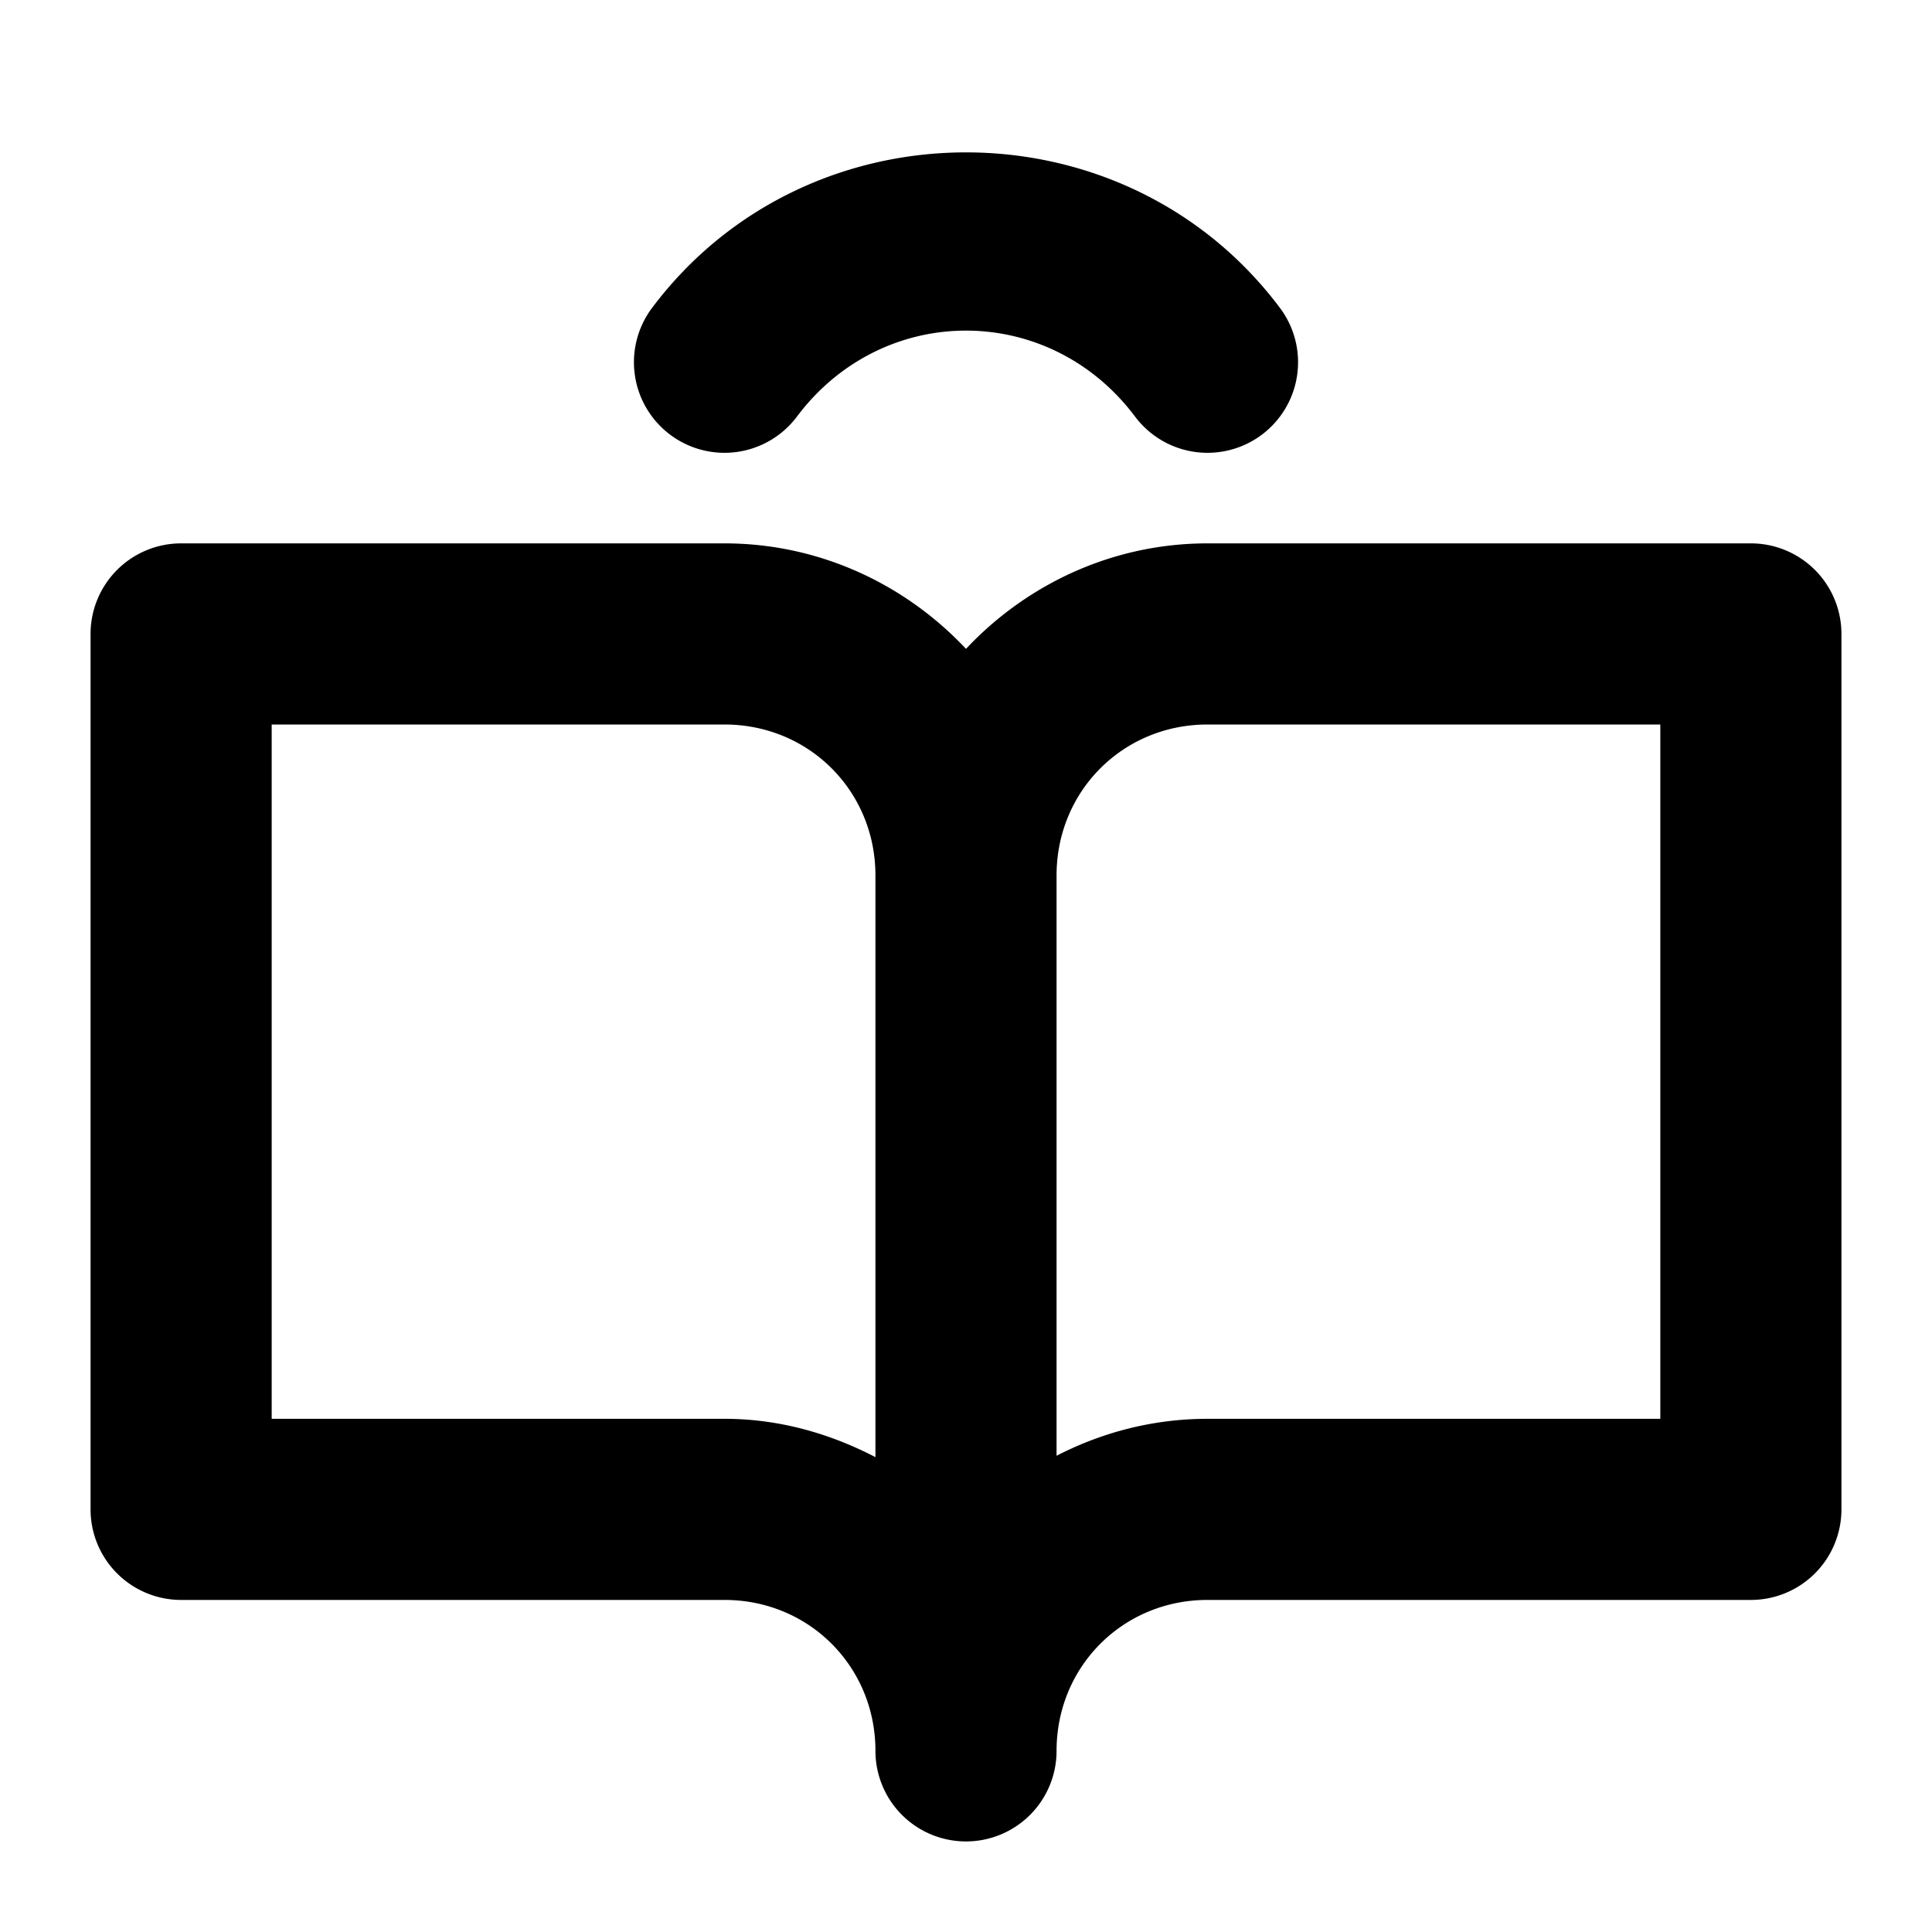 <svg xmlns="http://www.w3.org/2000/svg" viewBox="0 0 256 256"><path d="M128 20.191c-15.648 0-31.296 6.871-41.6 20.61A12 12 0 0 0 88.8 57.6a12 12 0 0 0 16.8-2.4c11.392-15.19 33.408-15.19 44.8 0a12 12 0 0 0 16.8 2.4 12 12 0 0 0 2.4-16.8c-10.304-13.738-25.952-20.609-41.6-20.609zM24 72a12 12 0 0 0-12 12v116a12 12 0 0 0 12 12h72c11.188 0 20 8.812 20 20a12 12 0 0 0 12 12 12 12 0 0 0 12-12c0-11.188 8.812-20 20-20h72a12 12 0 0 0 12-12V84a12 12 0 0 0-12-12h-72c-12.579 0-23.953 5.41-32 13.977C119.953 77.41 108.579 72 96 72zm12 24h60c11.188 0 20 8.812 20 20v77.078c-6.038-3.134-12.775-5.078-20-5.078H36zm124 0h60v92h-60c-7.192 0-13.983 1.791-20 4.898V116c0-11.188 8.812-20 20-20z"/></svg>